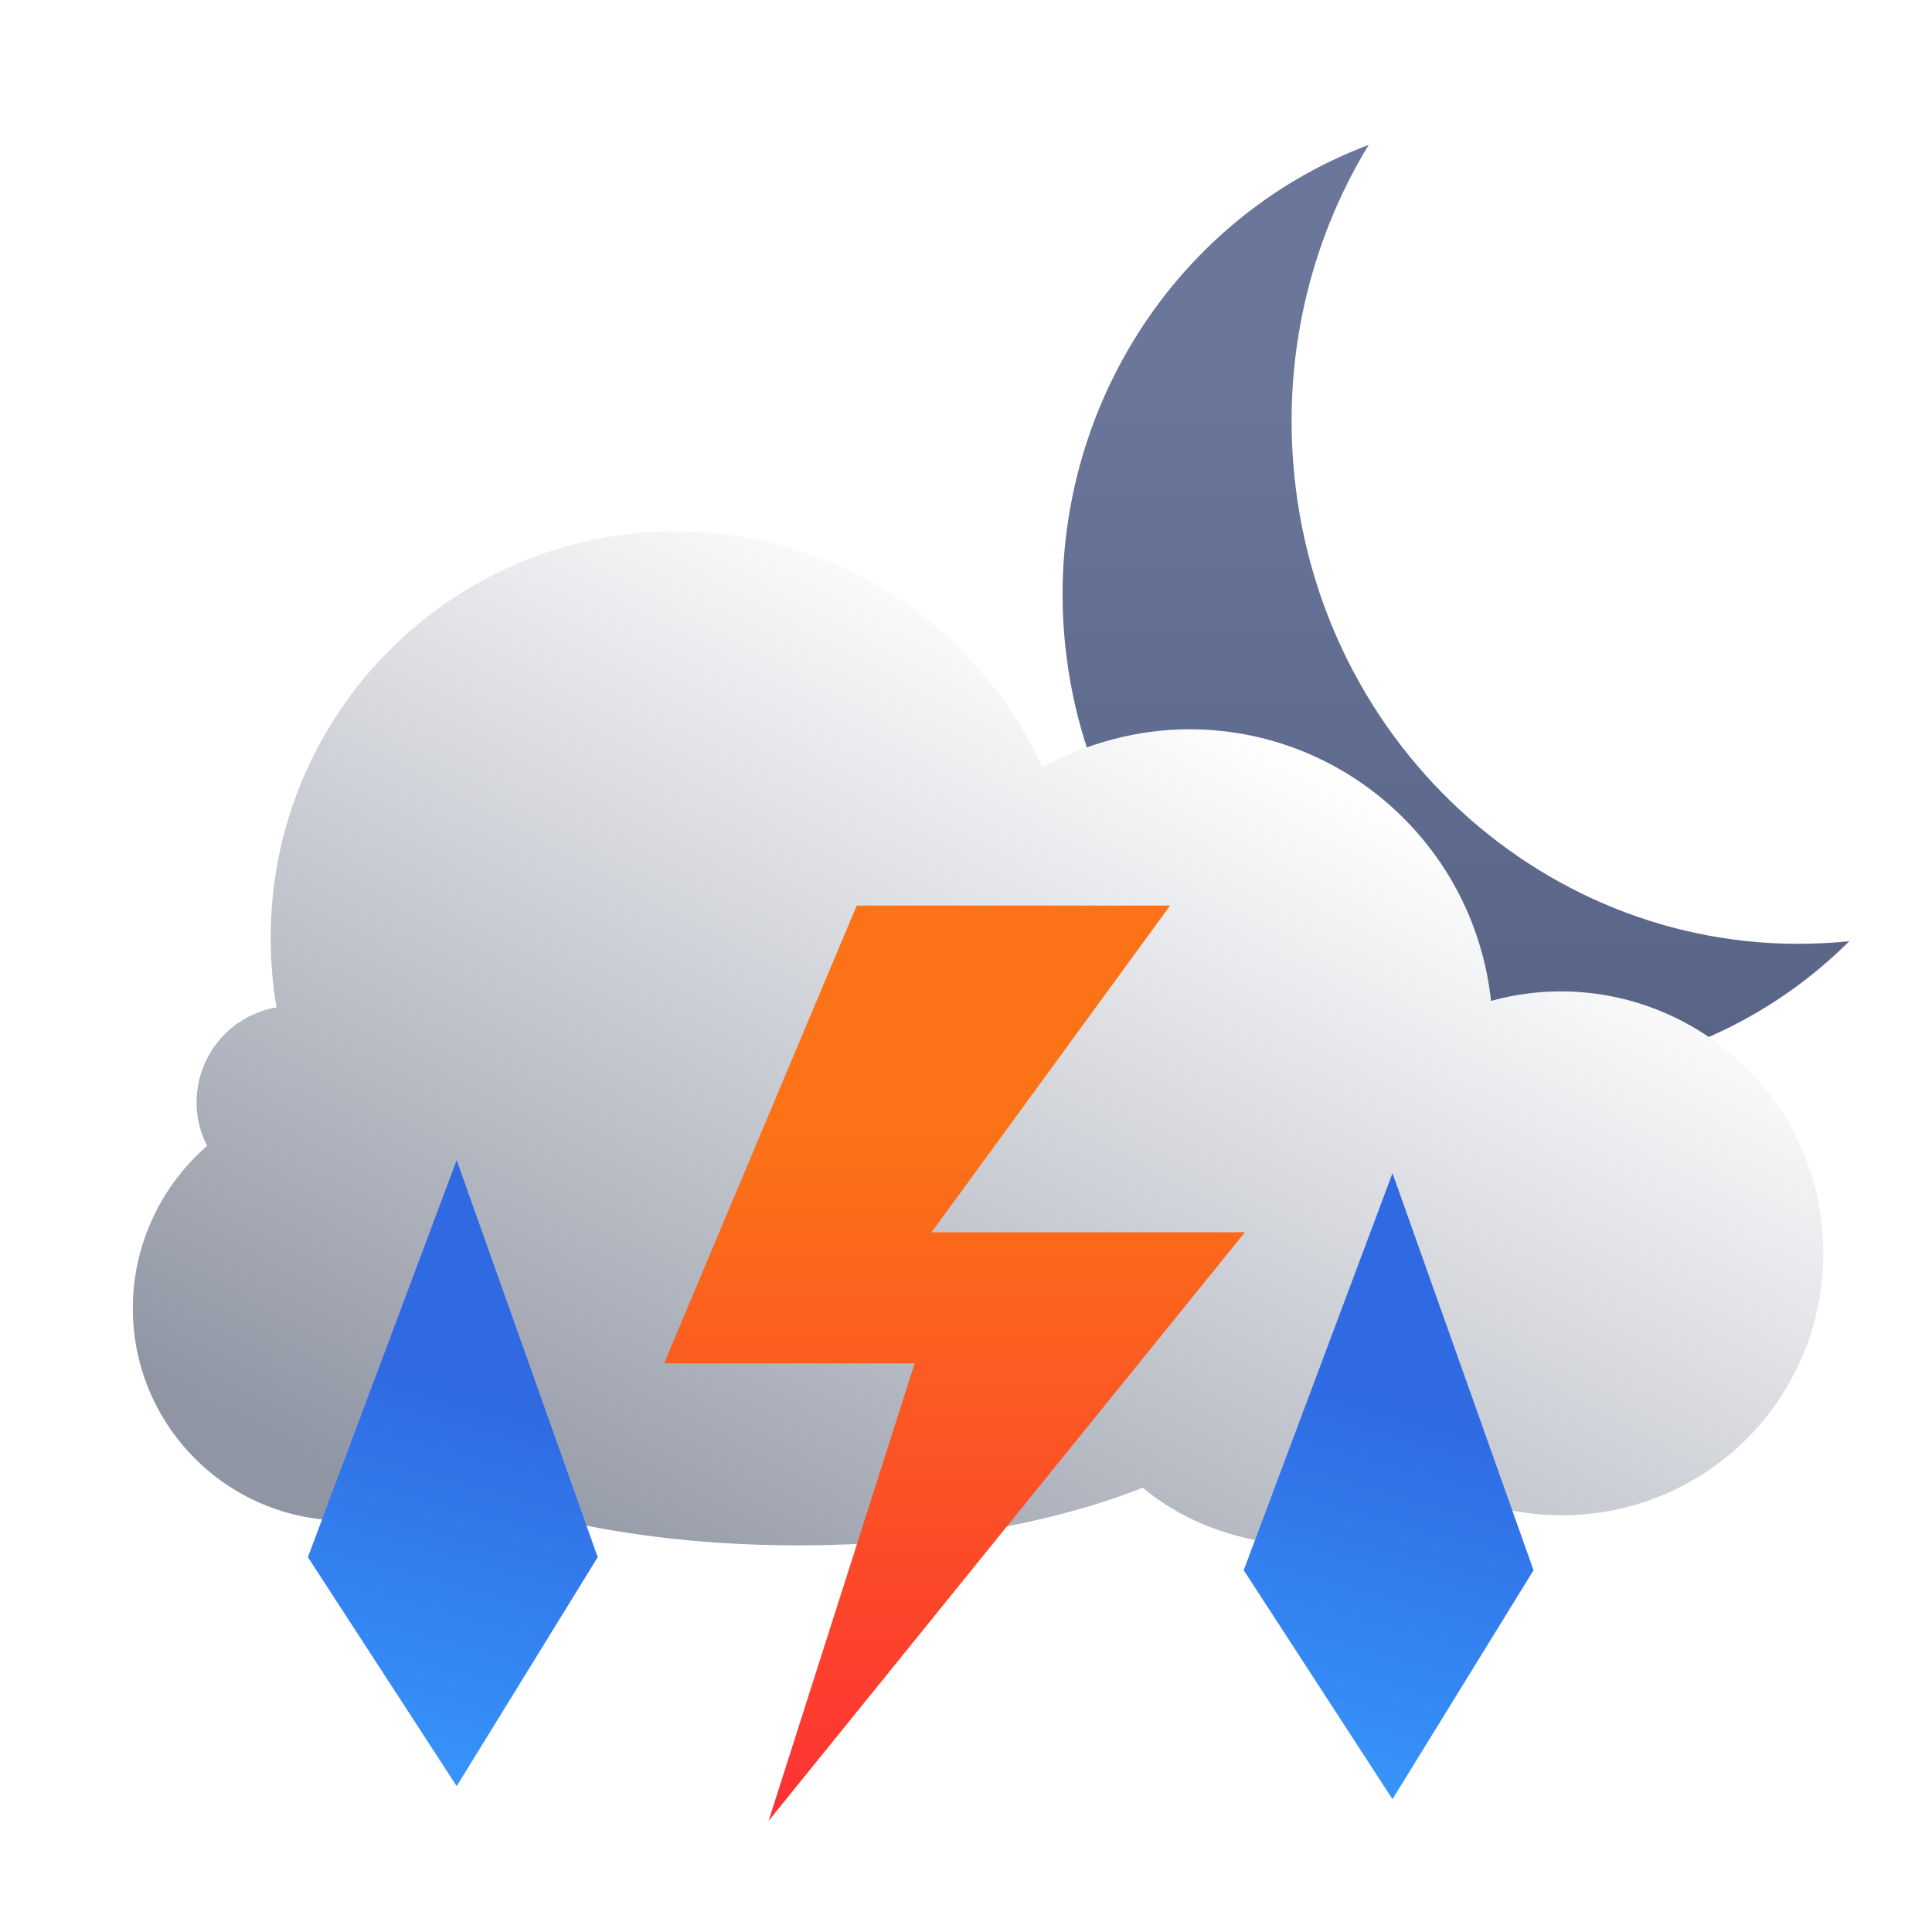 <svg width="32" height="32" viewBox="0 0 32 32" fill="none" xmlns="http://www.w3.org/2000/svg">
<path d="M21.438 7.866C21.244 5.954 21.676 4.029 22.67 2.4C19.343 3.651 17.273 7.057 17.642 10.675C18.087 15.038 21.87 18.207 26.103 17.758C27.804 17.578 29.399 16.815 30.631 15.589C26.028 16.064 21.914 12.613 21.438 7.872V7.866Z" fill="url(#paint0_linear_525_2176)"/>
<g filter="url(#filter0_d_525_2176)">
<path d="M17.059 12.914C17.81 12.504 18.65 12.279 19.499 12.279C22.075 12.279 24.222 14.231 24.496 16.778C26.799 16.144 29.19 17.481 29.844 19.794C29.941 20.175 30 20.565 30 20.955C30 23.356 28.077 25.289 25.677 25.298C25.13 25.298 24.593 25.201 24.086 24.996C23.403 25.494 22.505 25.796 21.509 25.796C20.406 25.796 19.421 25.425 18.728 24.84C17.235 25.435 15.234 25.796 13.018 25.796C10.803 25.796 8.841 25.435 7.358 24.859C6.802 25.211 6.158 25.386 5.513 25.386C3.562 25.386 2 23.805 2 21.873C2 20.799 2.478 19.833 3.23 19.179C2.83 18.398 3.142 17.432 3.932 17.032C4.079 16.964 4.225 16.905 4.381 16.886C4.313 16.505 4.284 16.115 4.284 15.724C4.284 12.016 7.29 9 10.989 9C13.614 9 15.985 10.532 17.069 12.923L17.059 12.914Z" fill="url(#paint1_linear_525_2176)"/>
</g>
<path d="M14.19 15L11 22.58H15.15L12.73 30.16L20.62 20.41H15.43L19.38 15H14.19Z" fill="url(#paint2_linear_525_2176)"/>
<path fill-rule="evenodd" clip-rule="evenodd" d="M7.564 19.216L5.1 25.792L7.564 29.584L9.9 25.792L7.564 19.216Z" fill="url(#paint3_linear_525_2176)"/>
<path fill-rule="evenodd" clip-rule="evenodd" d="M23.064 19.432L20.6 26.008L23.064 29.8L25.4 26.008L23.064 19.432Z" fill="url(#paint4_linear_525_2176)"/>
<defs>
<filter id="filter0_d_525_2176" x="1.8" y="8.4" width="28.8" height="17.596" filterUnits="userSpaceOnUse" color-interpolation-filters="sRGB">
<feFlood flood-opacity="0" result="BackgroundImageFix"/>
<feColorMatrix in="SourceAlpha" type="matrix" values="0 0 0 0 0 0 0 0 0 0 0 0 0 0 0 0 0 0 127 0" result="hardAlpha"/>
<feOffset dx="0.2" dy="-0.2"/>
<feGaussianBlur stdDeviation="0.2"/>
<feComposite in2="hardAlpha" operator="out"/>
<feColorMatrix type="matrix" values="0 0 0 0 0 0 0 0 0 0 0 0 0 0 0 0 0 0 0.05 0"/>
<feBlend mode="normal" in2="BackgroundImageFix" result="effect1_dropShadow_525_2176"/>
<feBlend mode="normal" in="SourceGraphic" in2="effect1_dropShadow_525_2176" result="shape"/>
</filter>
<linearGradient id="paint0_linear_525_2176" x1="23.959" y1="6.101" x2="23.959" y2="17.187" gradientUnits="userSpaceOnUse">
<stop stop-color="#6A769A"/>
<stop offset="1" stop-color="#586587"/>
</linearGradient>
<linearGradient id="paint1_linear_525_2176" x1="20.348" y1="12.084" x2="11.681" y2="28.158" gradientUnits="userSpaceOnUse">
<stop stop-color="white"/>
<stop offset="1" stop-color="#8F95A3"/>
</linearGradient>
<linearGradient id="paint2_linear_525_2176" x1="16.172" y1="18.784" x2="16.172" y2="29.858" gradientUnits="userSpaceOnUse">
<stop stop-color="#FB7217"/>
<stop offset="1" stop-color="#FD3333"/>
</linearGradient>
<linearGradient id="paint3_linear_525_2176" x1="7.66" y1="22.943" x2="5.967" y2="29.116" gradientUnits="userSpaceOnUse">
<stop stop-color="#2F6AE3"/>
<stop offset="1" stop-color="#3794FA"/>
</linearGradient>
<linearGradient id="paint4_linear_525_2176" x1="23.16" y1="23.159" x2="21.467" y2="29.331" gradientUnits="userSpaceOnUse">
<stop stop-color="#2F6AE3"/>
<stop offset="1" stop-color="#3794FA"/>
</linearGradient>
</defs>
</svg>
